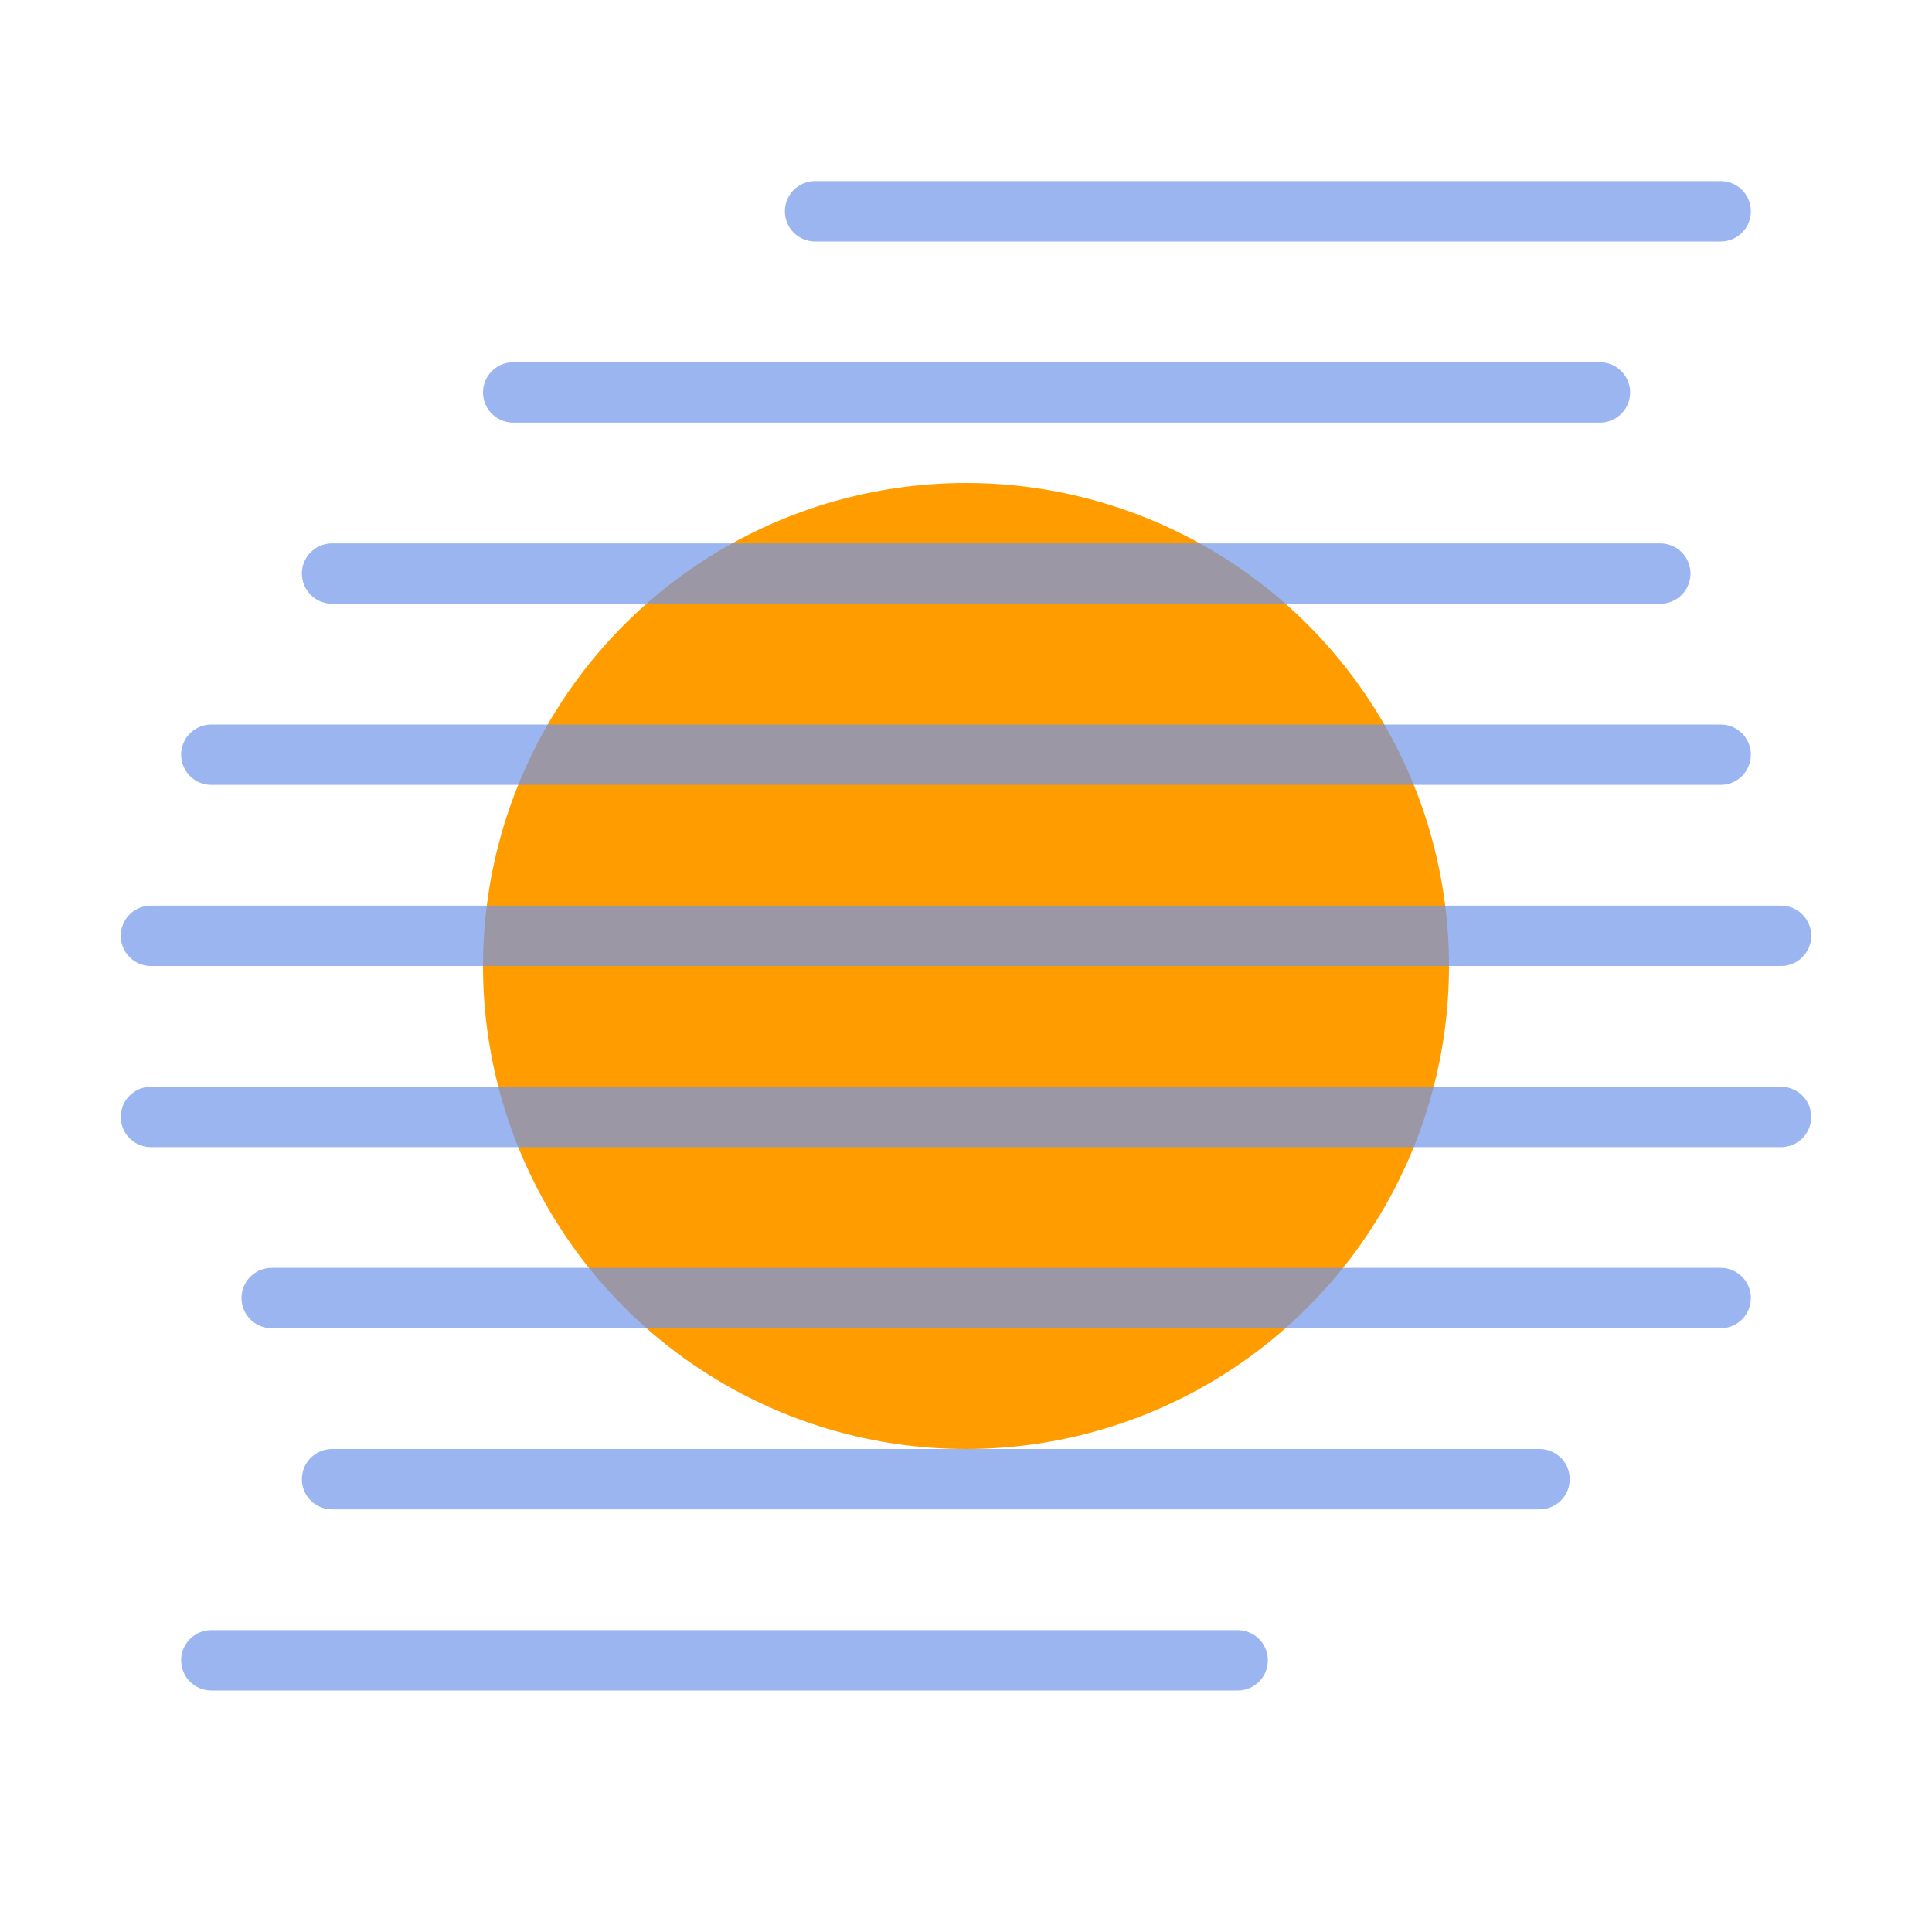 <svg enable-background="new 0 0 32 32" viewBox="0 0 32 32" xmlns="http://www.w3.org/2000/svg"><g fill="none" fill-rule="evenodd"><circle fill="#FF9C00" cx="16" cy="16" r="8"/><path d="M13.5 3.5h15m-20 3h18m-21 3h22m-24 3h25m-26 3h27m-27 3h27m-25 3h24m-23 3h20m-22 3h17" stroke-opacity=".703" stroke="#7196EA" stroke-linecap="round"/></g></svg>

